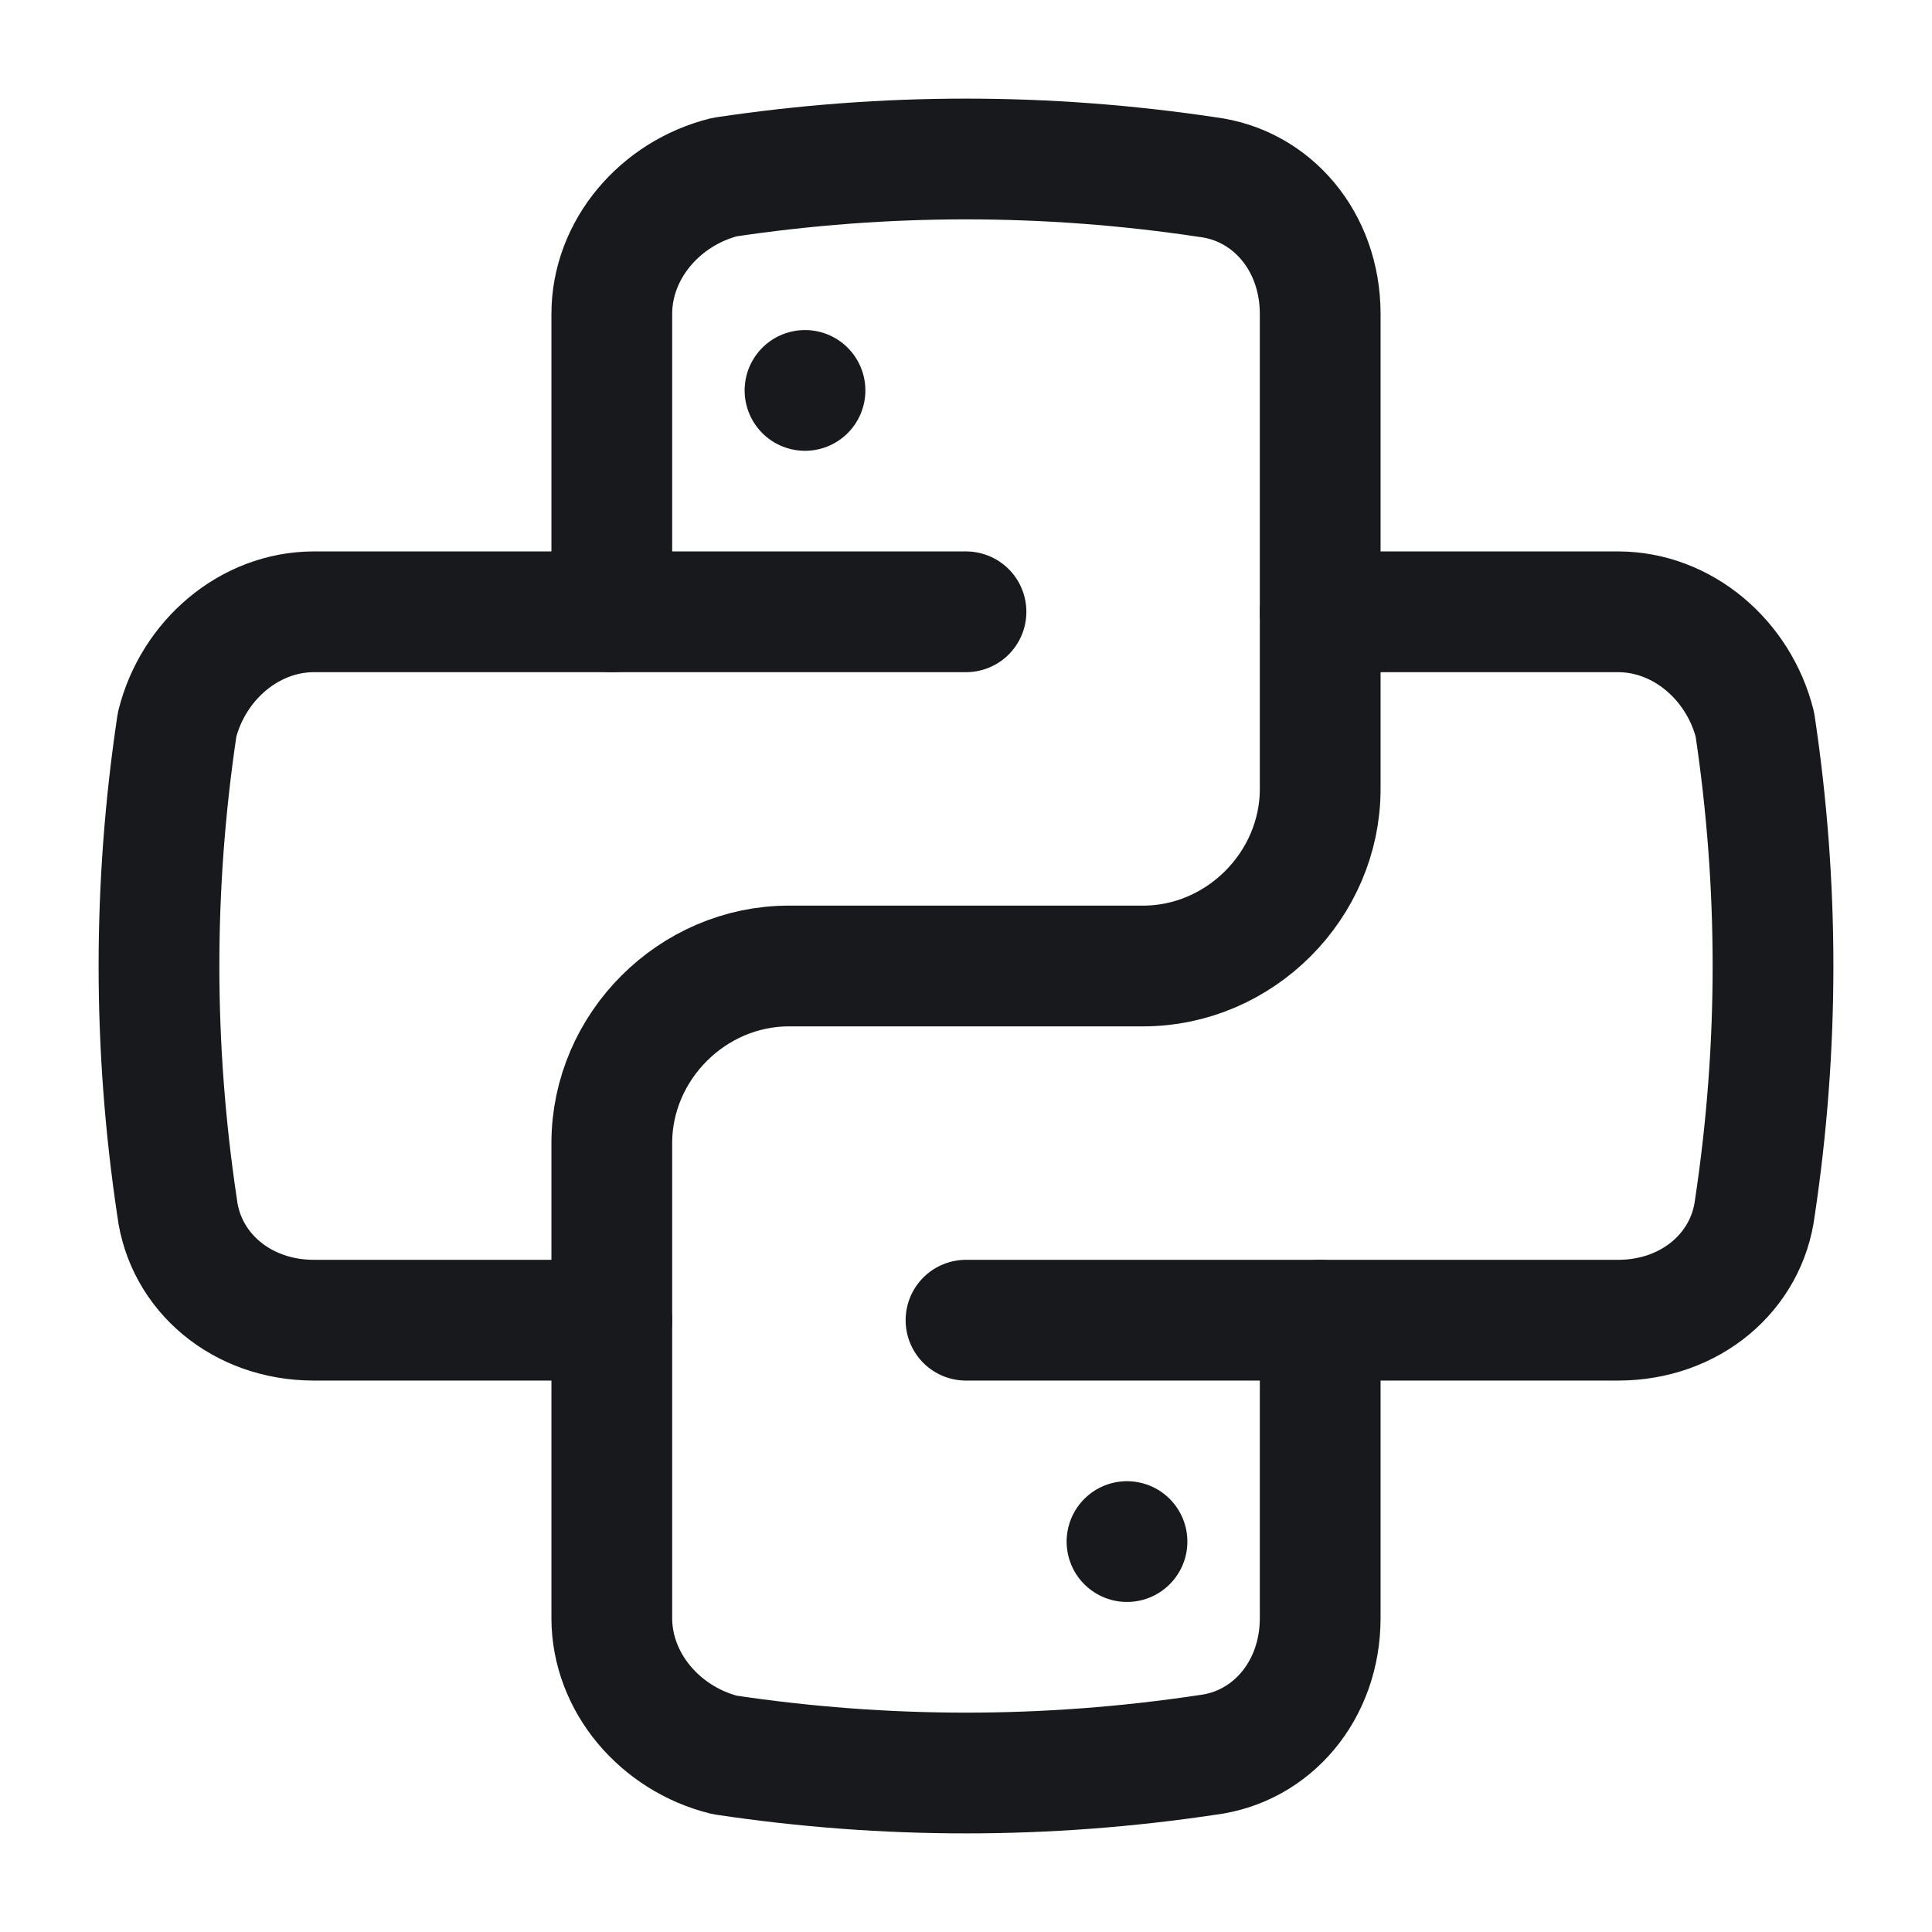 <svg width="24" height="24" viewBox="0 0 24 24" fill="none" xmlns="http://www.w3.org/2000/svg">
<path d="M7.6 7.6V3.9C7.6 3.1 8.2 2.4 9 2.2C11 1.9 13 1.9 15 2.2C15.8 2.3 16.4 3 16.4 3.9V9.8C16.4 11 15.4 12 14.2 12H9.8C8.6 12 7.6 13 7.6 14.2V20.1C7.6 20.9 8.2 21.6 9 21.8C11 22.1 13 22.1 15 21.8C15.8 21.7 16.4 21 16.4 20.1V16.4" stroke="#17191C" stroke-width="1.5" stroke-linecap="round" stroke-linejoin="round"/>
<path d="M16.4 7.6H20.1C20.9 7.6 21.6 8.2 21.8 9C22.1 11 22.1 13 21.8 15C21.7 15.8 21 16.4 20.1 16.4H12" stroke="#17191C" stroke-width="1.5" stroke-linecap="round" stroke-linejoin="round"/>
<path d="M12 7.6H3.9C3.1 7.6 2.4 8.2 2.2 9C1.9 11 1.9 13 2.2 15C2.3 15.8 3 16.4 3.9 16.4H7.6" stroke="#17191C" stroke-width="1.5" stroke-linecap="round" stroke-linejoin="round"/>
<path d="M10 4.85V4.85" stroke="#17191C" stroke-width="1.5" stroke-linecap="round" stroke-linejoin="round"/>
<path d="M14 19.15V19.15" stroke="#17191C" stroke-width="1.5" stroke-linecap="round" stroke-linejoin="round"/>
</svg>
